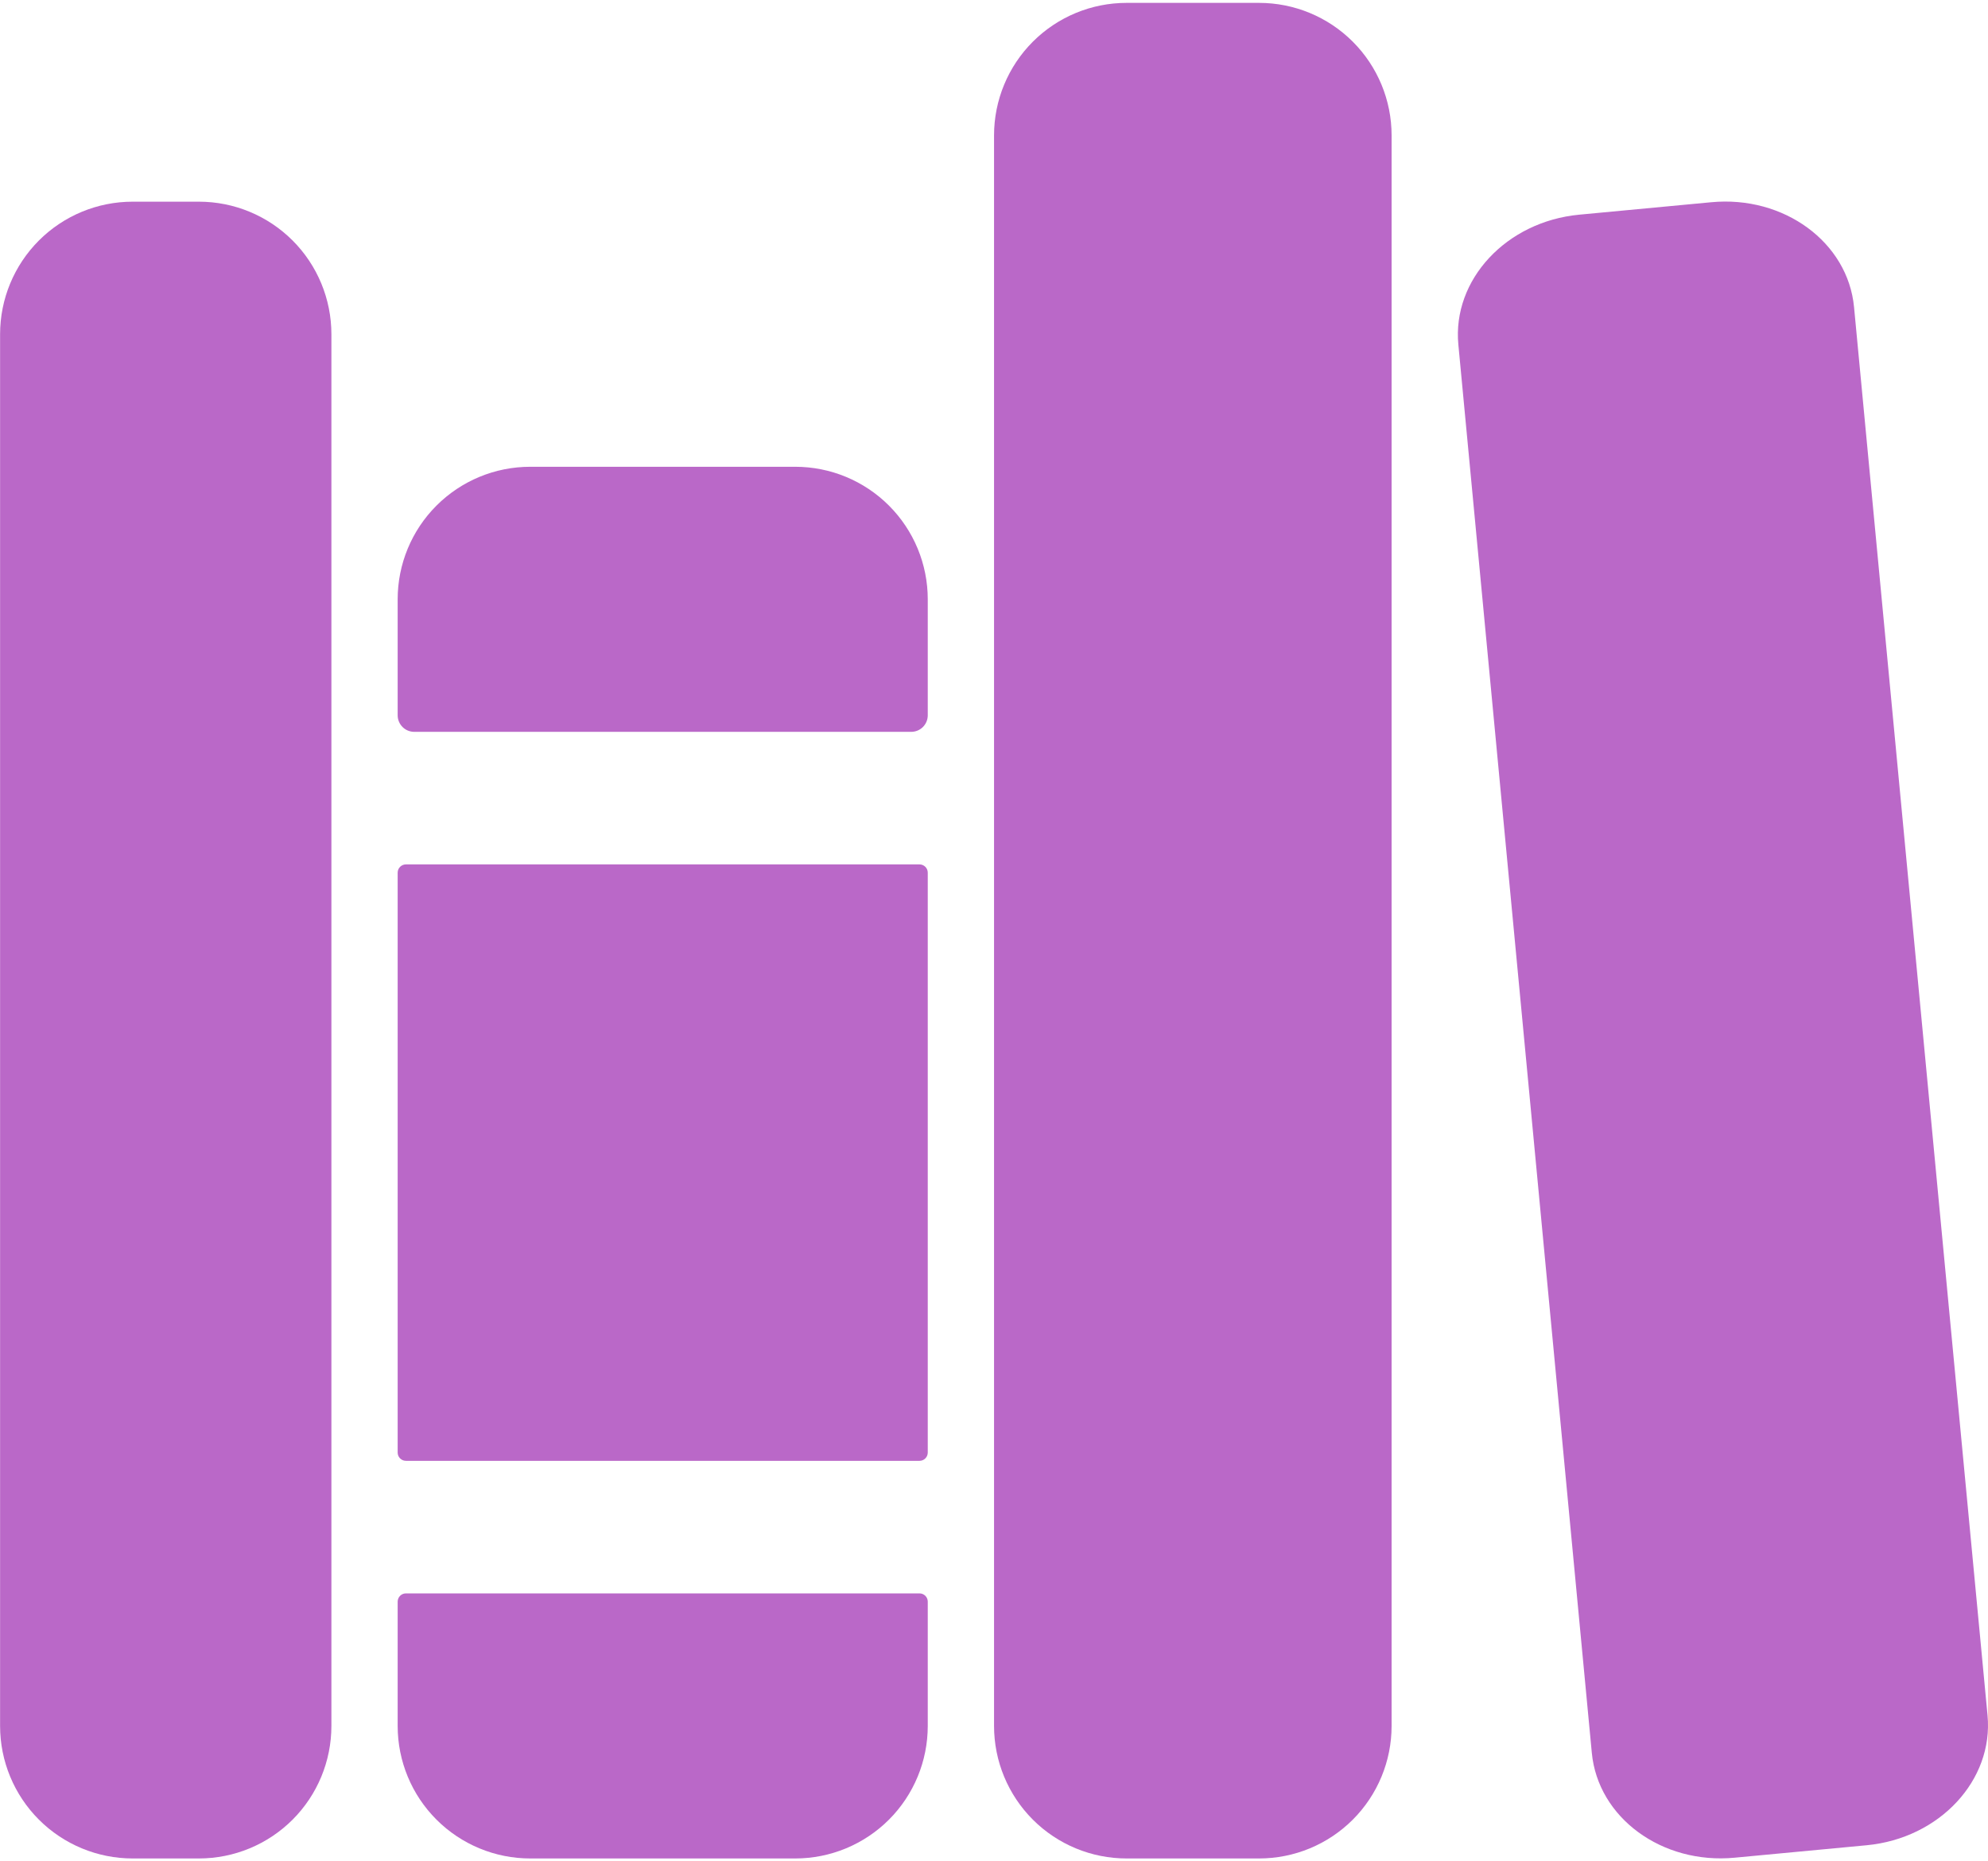 <svg width="94" height="88" viewBox="0 0 94 88" fill="none" xmlns="http://www.w3.org/2000/svg">
<path d="M9.404 87.864H6.271C4.609 87.864 3.015 87.204 1.84 86.029C0.665 84.854 0.004 83.26 0.004 81.598V15.802C0.004 14.139 0.665 12.546 1.84 11.37C3.015 10.195 4.609 9.535 6.271 9.535H9.404C11.066 9.535 12.66 10.195 13.835 11.37C15.01 12.546 15.67 14.139 15.67 15.802V81.598C15.67 83.26 15.01 84.854 13.835 86.029C12.66 87.204 11.066 87.864 9.404 87.864Z" fill="#BA68C8"/>
<path d="M43.868 28.334C43.868 26.672 43.208 25.078 42.033 23.903C40.858 22.728 39.264 22.068 37.602 22.068H25.07C23.408 22.068 21.814 22.728 20.639 23.903C19.463 25.078 18.803 26.672 18.803 28.334V33.817C18.803 34.025 18.886 34.224 19.033 34.371C19.18 34.518 19.379 34.6 19.587 34.6H43.085C43.293 34.6 43.492 34.518 43.639 34.371C43.786 34.224 43.868 34.025 43.868 33.817V28.334Z" fill="#BA68C8"/>
<path d="M18.803 81.598C18.803 83.26 19.463 84.854 20.639 86.029C21.814 87.204 23.408 87.864 25.07 87.864H37.602C39.264 87.864 40.858 87.204 42.033 86.029C43.208 84.854 43.868 83.26 43.868 81.598V75.723C43.868 75.619 43.827 75.52 43.754 75.446C43.68 75.373 43.581 75.332 43.477 75.332H19.195C19.091 75.332 18.991 75.373 18.918 75.446C18.845 75.52 18.803 75.619 18.803 75.723V81.598Z" fill="#BA68C8"/>
<path d="M43.477 40.867H19.195C18.979 40.867 18.803 41.042 18.803 41.258V68.674C18.803 68.89 18.979 69.065 19.195 69.065H43.477C43.693 69.065 43.868 68.89 43.868 68.674V41.258C43.868 41.042 43.693 40.867 43.477 40.867Z" fill="#BA68C8"/>
<path d="M59.534 87.864H53.268C51.606 87.864 50.012 87.204 48.837 86.029C47.662 84.854 47.002 83.26 47.002 81.598V6.402C47.002 4.74 47.662 3.146 48.837 1.971C50.012 0.796 51.606 0.136 53.268 0.136H59.534C61.196 0.136 62.79 0.796 63.965 1.971C65.14 3.146 65.8 4.74 65.8 6.402V81.598C65.8 83.26 65.14 84.854 63.965 86.029C62.79 87.204 61.196 87.864 59.534 87.864Z" fill="#BA68C8"/>
<path d="M93.978 81.098L87.666 14.519C87.376 11.454 84.349 9.231 80.905 9.562L74.668 10.15C71.223 10.477 68.666 13.226 68.956 16.291L75.267 82.871C75.557 85.935 78.584 88.158 82.029 87.827L88.266 87.239C91.71 86.912 94.267 84.163 93.978 81.098V81.098Z" fill="#BA68C8"/>
</svg>
